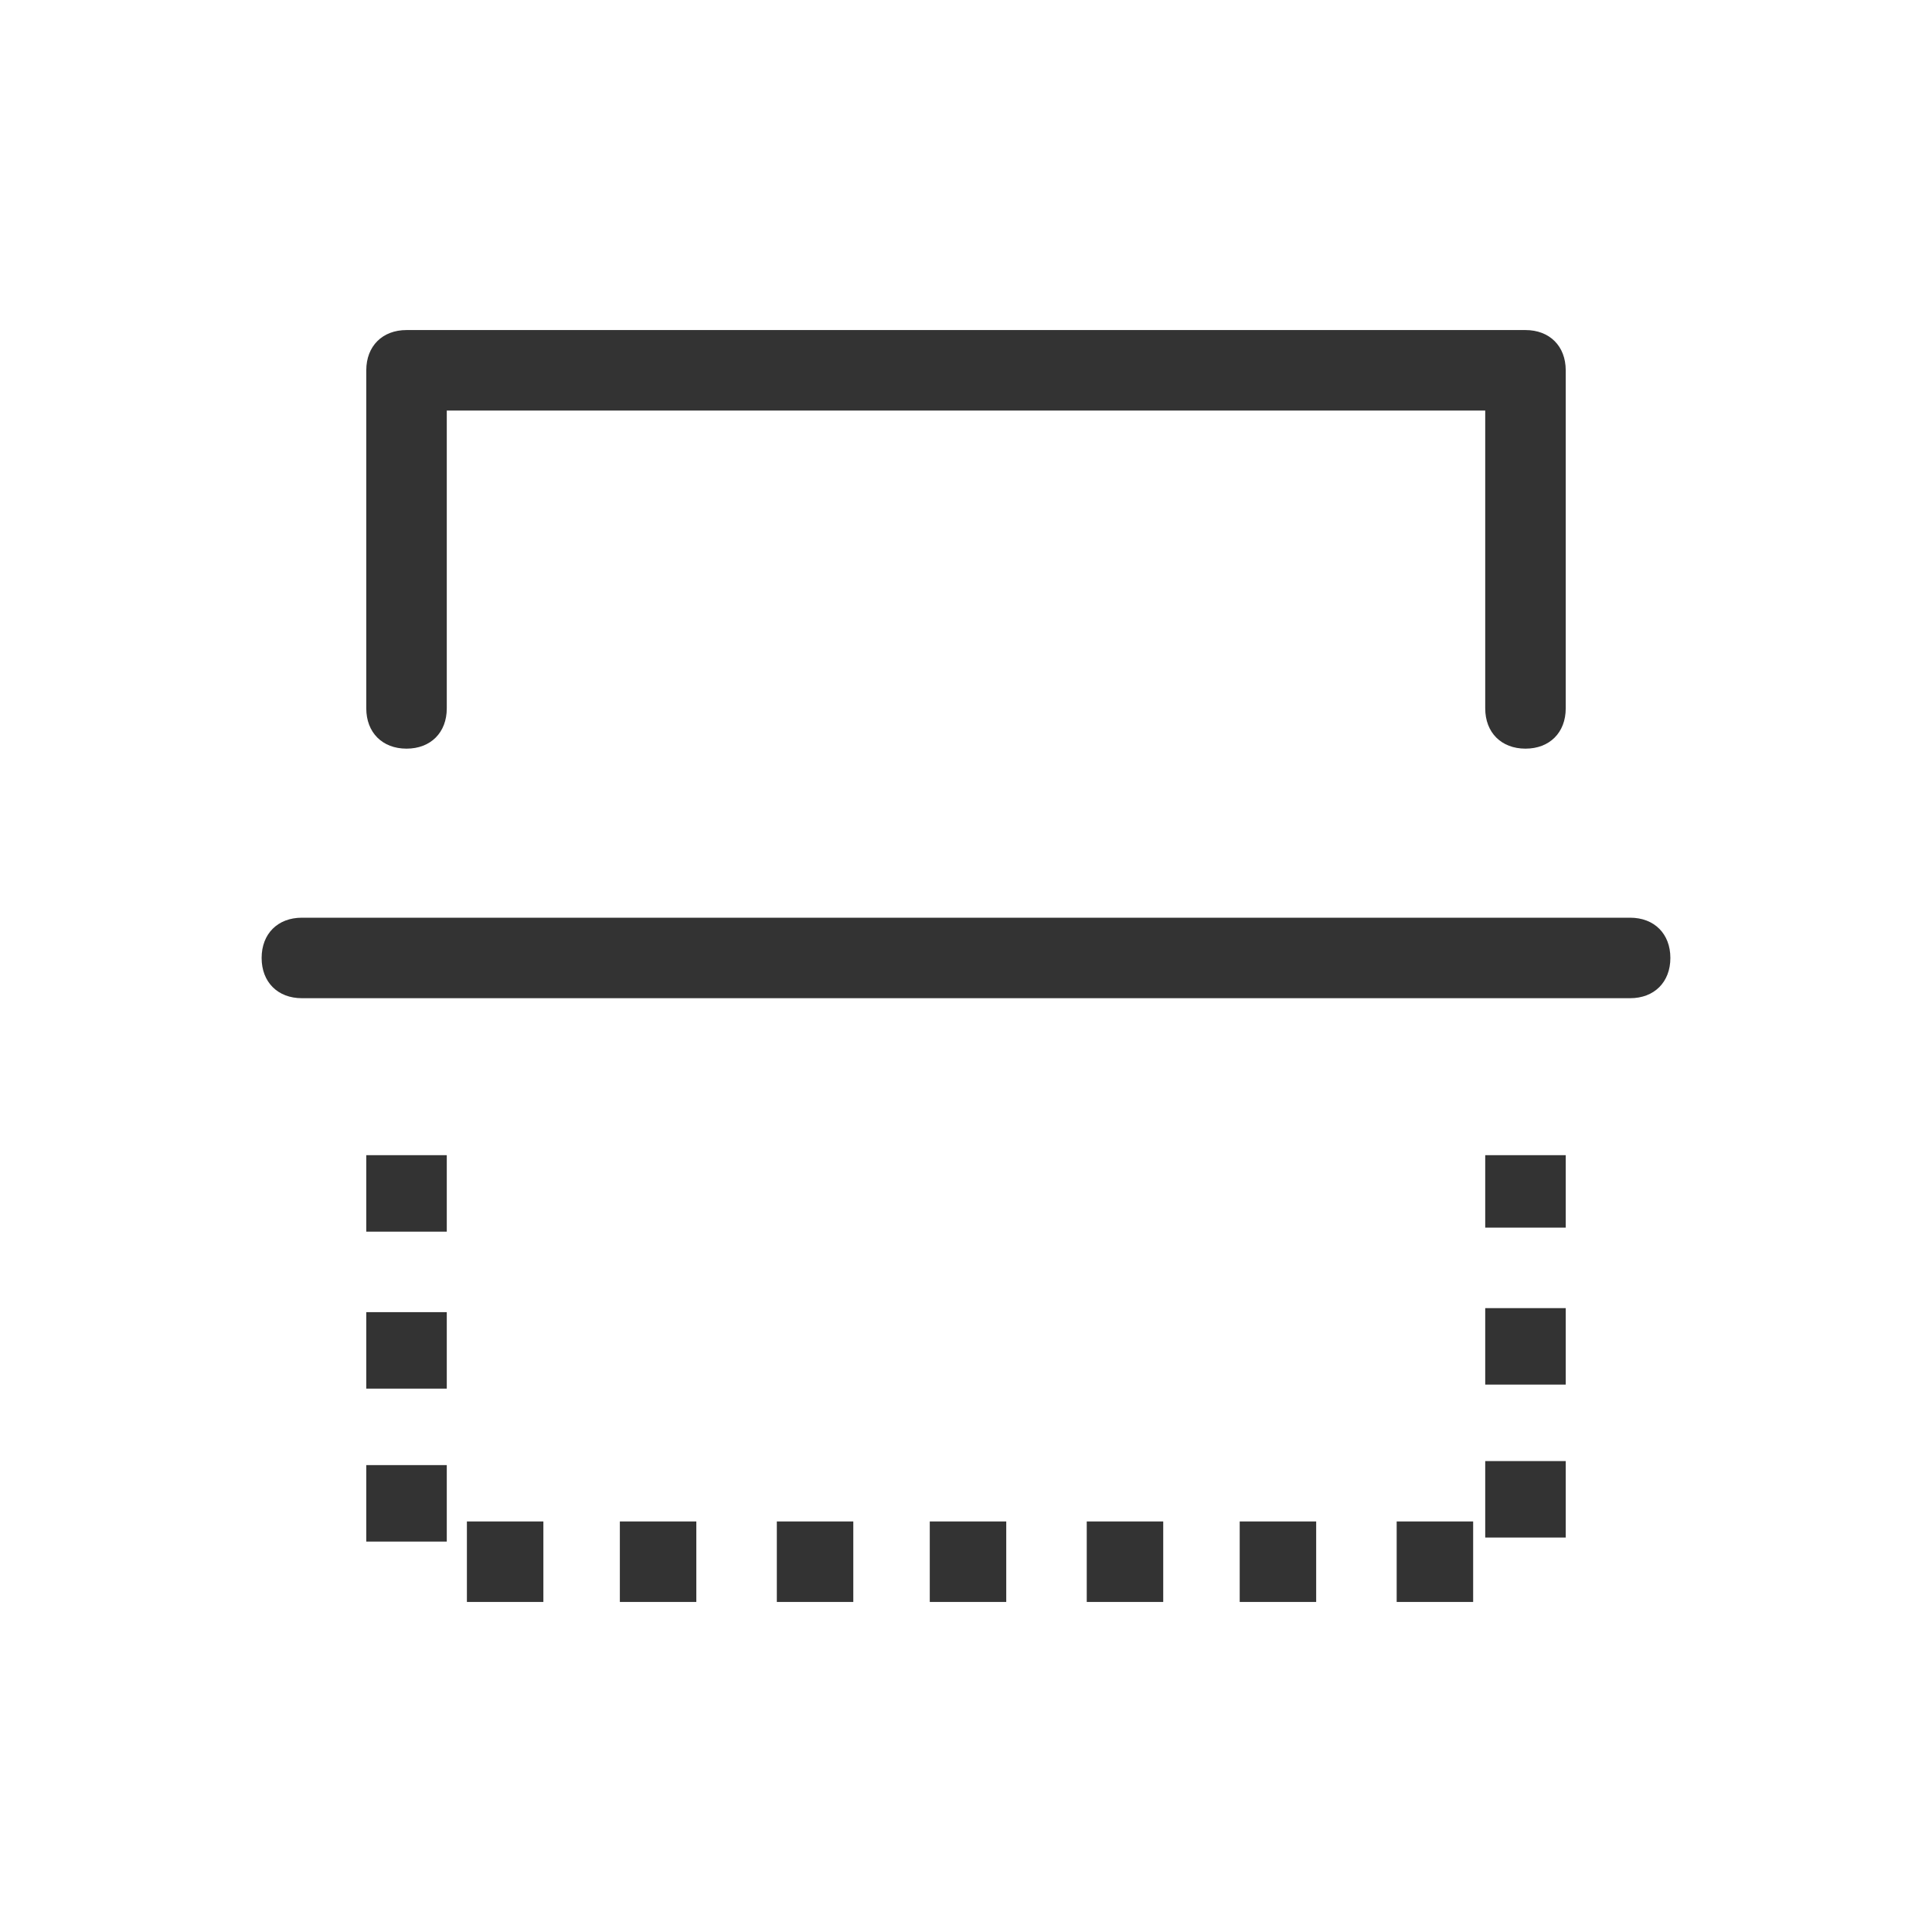 <?xml version="1.0" encoding="utf-8"?>
<!-- Generator: Adobe Illustrator 27.9.1, SVG Export Plug-In . SVG Version: 6.00 Build 0)  -->
<svg version="1.1" id="Layer_1" xmlns="http://www.w3.org/2000/svg" xmlns:xlink="http://www.w3.org/1999/xlink" x="0px" y="0px"
	 viewBox="0 0 48 48" style="enable-background:new 0 0 48 48;" xml:space="preserve">
<style type="text/css">
	.st0{fill:#333333;}
</style>
<g>
	<g>
		<path class="st0" d="M37.9,18.6c-0.6,0-1-0.4-1-1v-7.4H11.1v7.4c0,0.6-0.4,1-1,1s-1-0.4-1-1V9.2c0-0.6,0.4-1,1-1h27.8
			c0.6,0,1,0.4,1,1v8.4C38.9,18.2,38.5,18.6,37.9,18.6z"/>
	</g>
	<g>
		<path class="st0" d="M36.6,39.8h-1.9v-2h1.9V39.8z M32.7,39.8h-1.9v-2h1.9V39.8z M28.9,39.8h-1.9v-2h1.9V39.8z M25,39.8h-1.9v-2
			H25V39.8z M21.2,39.8h-1.9v-2h1.9V39.8z M17.3,39.8h-1.9v-2h1.9V39.8z M13.5,39.8h-1.9v-2h1.9V39.8z M11.1,38.3h-2v-1.9h2V38.3z
			 M38.9,38.2h-2v-1.9h2V38.2z M11.1,34.5h-2v-1.9h2V34.5z M38.9,34.4h-2v-1.9h2V34.4z M11.1,30.6h-2v-1.9h2V30.6z M38.9,30.5h-2
			v-1.8h2V30.5z"/>
	</g>
	<g>
		<path class="st0" d="M40.5,24.8h-33c-0.6,0-1-0.4-1-1s0.4-1,1-1h33c0.6,0,1,0.4,1,1S41.1,24.8,40.5,24.8z"/>
	</g>
</g>
</svg>
